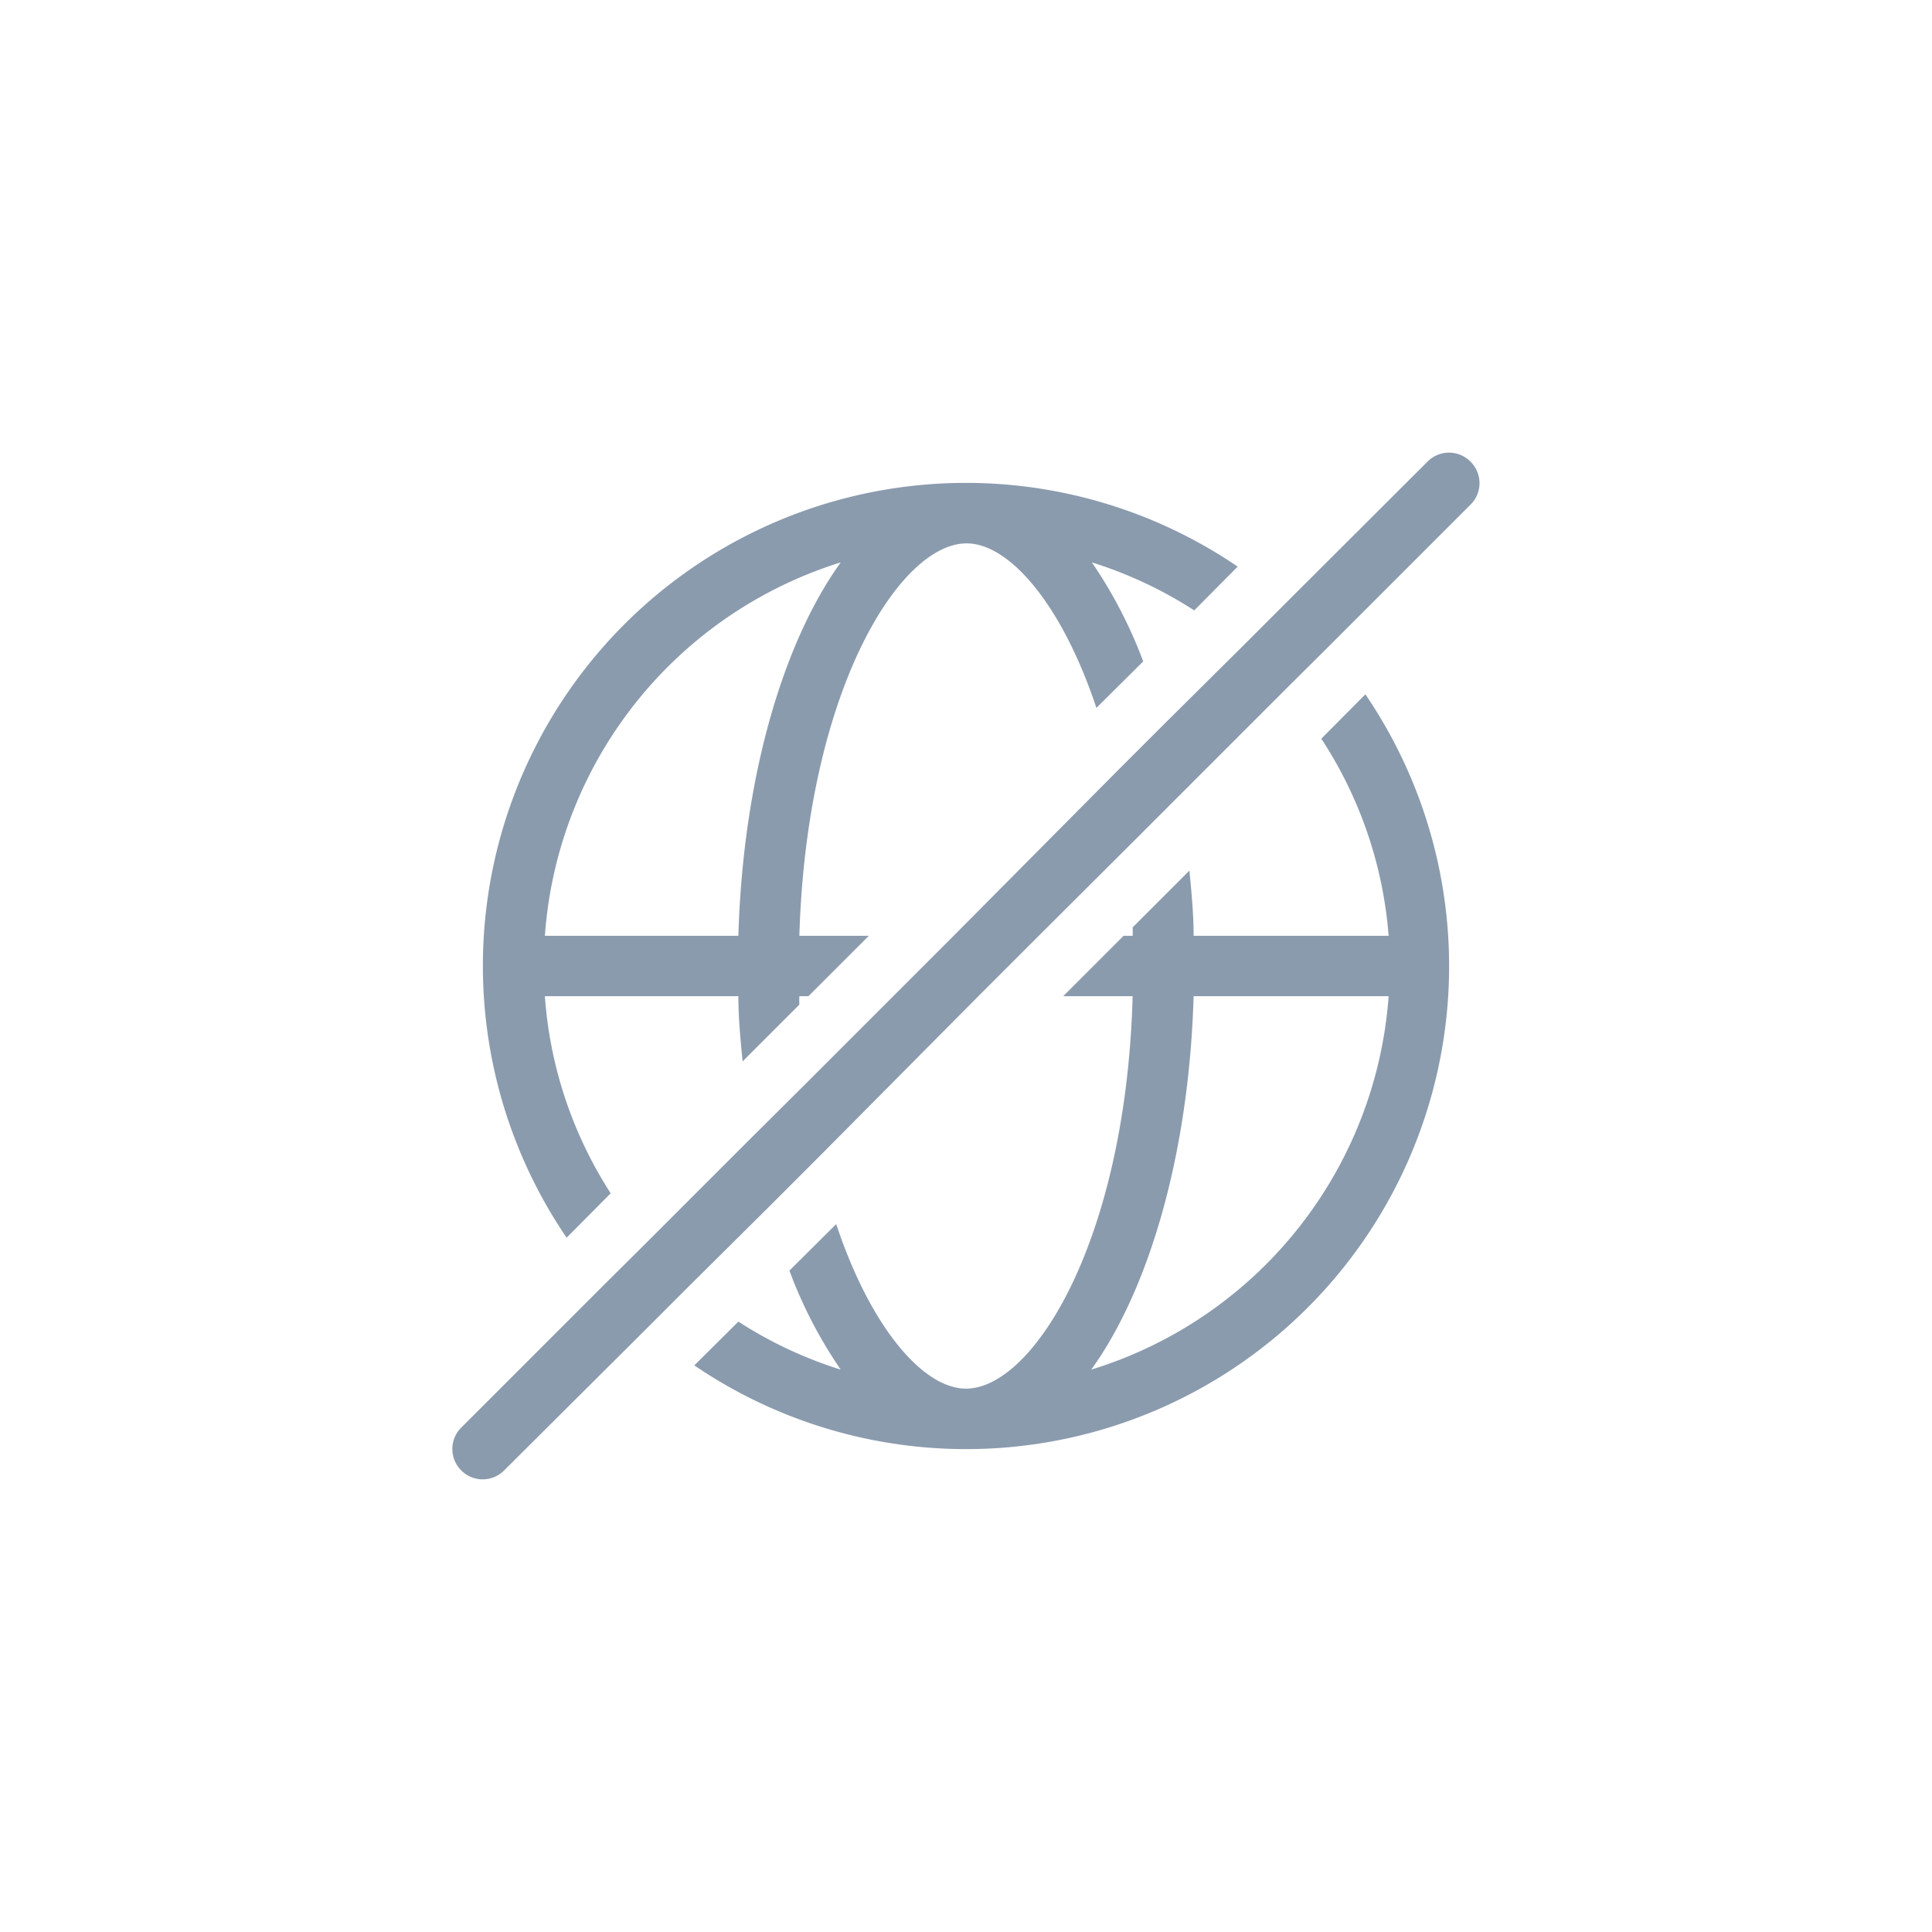 <svg id="Ebene_2" data-name="Ebene 2" xmlns="http://www.w3.org/2000/svg" viewBox="0 0 64 64"><defs><style>.cls-1{opacity:0.5;}.cls-2{fill:#17375e;}</style></defs><g class="cls-1"><path class="cls-2" d="M48.71,15.29a1,1,0,0,0-1.42,0L42.57,20l-1.42,1.42L38.55,24l-1.64,1.64L31.59,31l-2,2-2.91,2.91-1.74,1.73-3.51,3.51L20,42.57l-4.72,4.72a1,1,0,0,0,0,1.42,1,1,0,0,0,1.42,0L21.43,44l1.42-1.42L25.45,40l1.64-1.64L32.41,33l2-2,2.91-2.9,1.74-1.74,3.51-3.51L44,21.43l4.72-4.72A1,1,0,0,0,48.71,15.29Z"/><path class="cls-2" d="M20.23,39.53A13.86,13.86,0,0,1,18.05,33h6.41c0,.73.07,1.45.14,2.16l1.88-1.88a2.46,2.46,0,0,1,0-.28h.3l2-2h-2.3c.24-8.08,3.31-13,5.54-13,1.41,0,3.15,2,4.3,5.45l1.55-1.54a15.24,15.24,0,0,0-1.7-3.28,13.83,13.83,0,0,1,3.39,1.59L41,18.77A16,16,0,0,0,18.77,41Zm7.62-20.9c-1.93,2.68-3.24,7.19-3.39,12.37H18.05A14,14,0,0,1,27.85,18.63Z"/><path class="cls-2" d="M43.77,24.47A13.86,13.86,0,0,1,46,31H39.54c0-.73-.07-1.45-.14-2.16l-1.88,1.88a2.46,2.46,0,0,1,0,.28h-.3l-2,2h2.3C37.3,41.08,34.23,46,32,46c-1.41,0-3.15-2-4.3-5.45l-1.55,1.54a15,15,0,0,0,1.7,3.28,13.83,13.83,0,0,1-3.39-1.59L23,45.23A16,16,0,0,0,45.23,23Zm-7.62,20.9c1.93-2.68,3.24-7.19,3.39-12.37H46A14,14,0,0,1,36.15,45.37Z"/></g></svg>